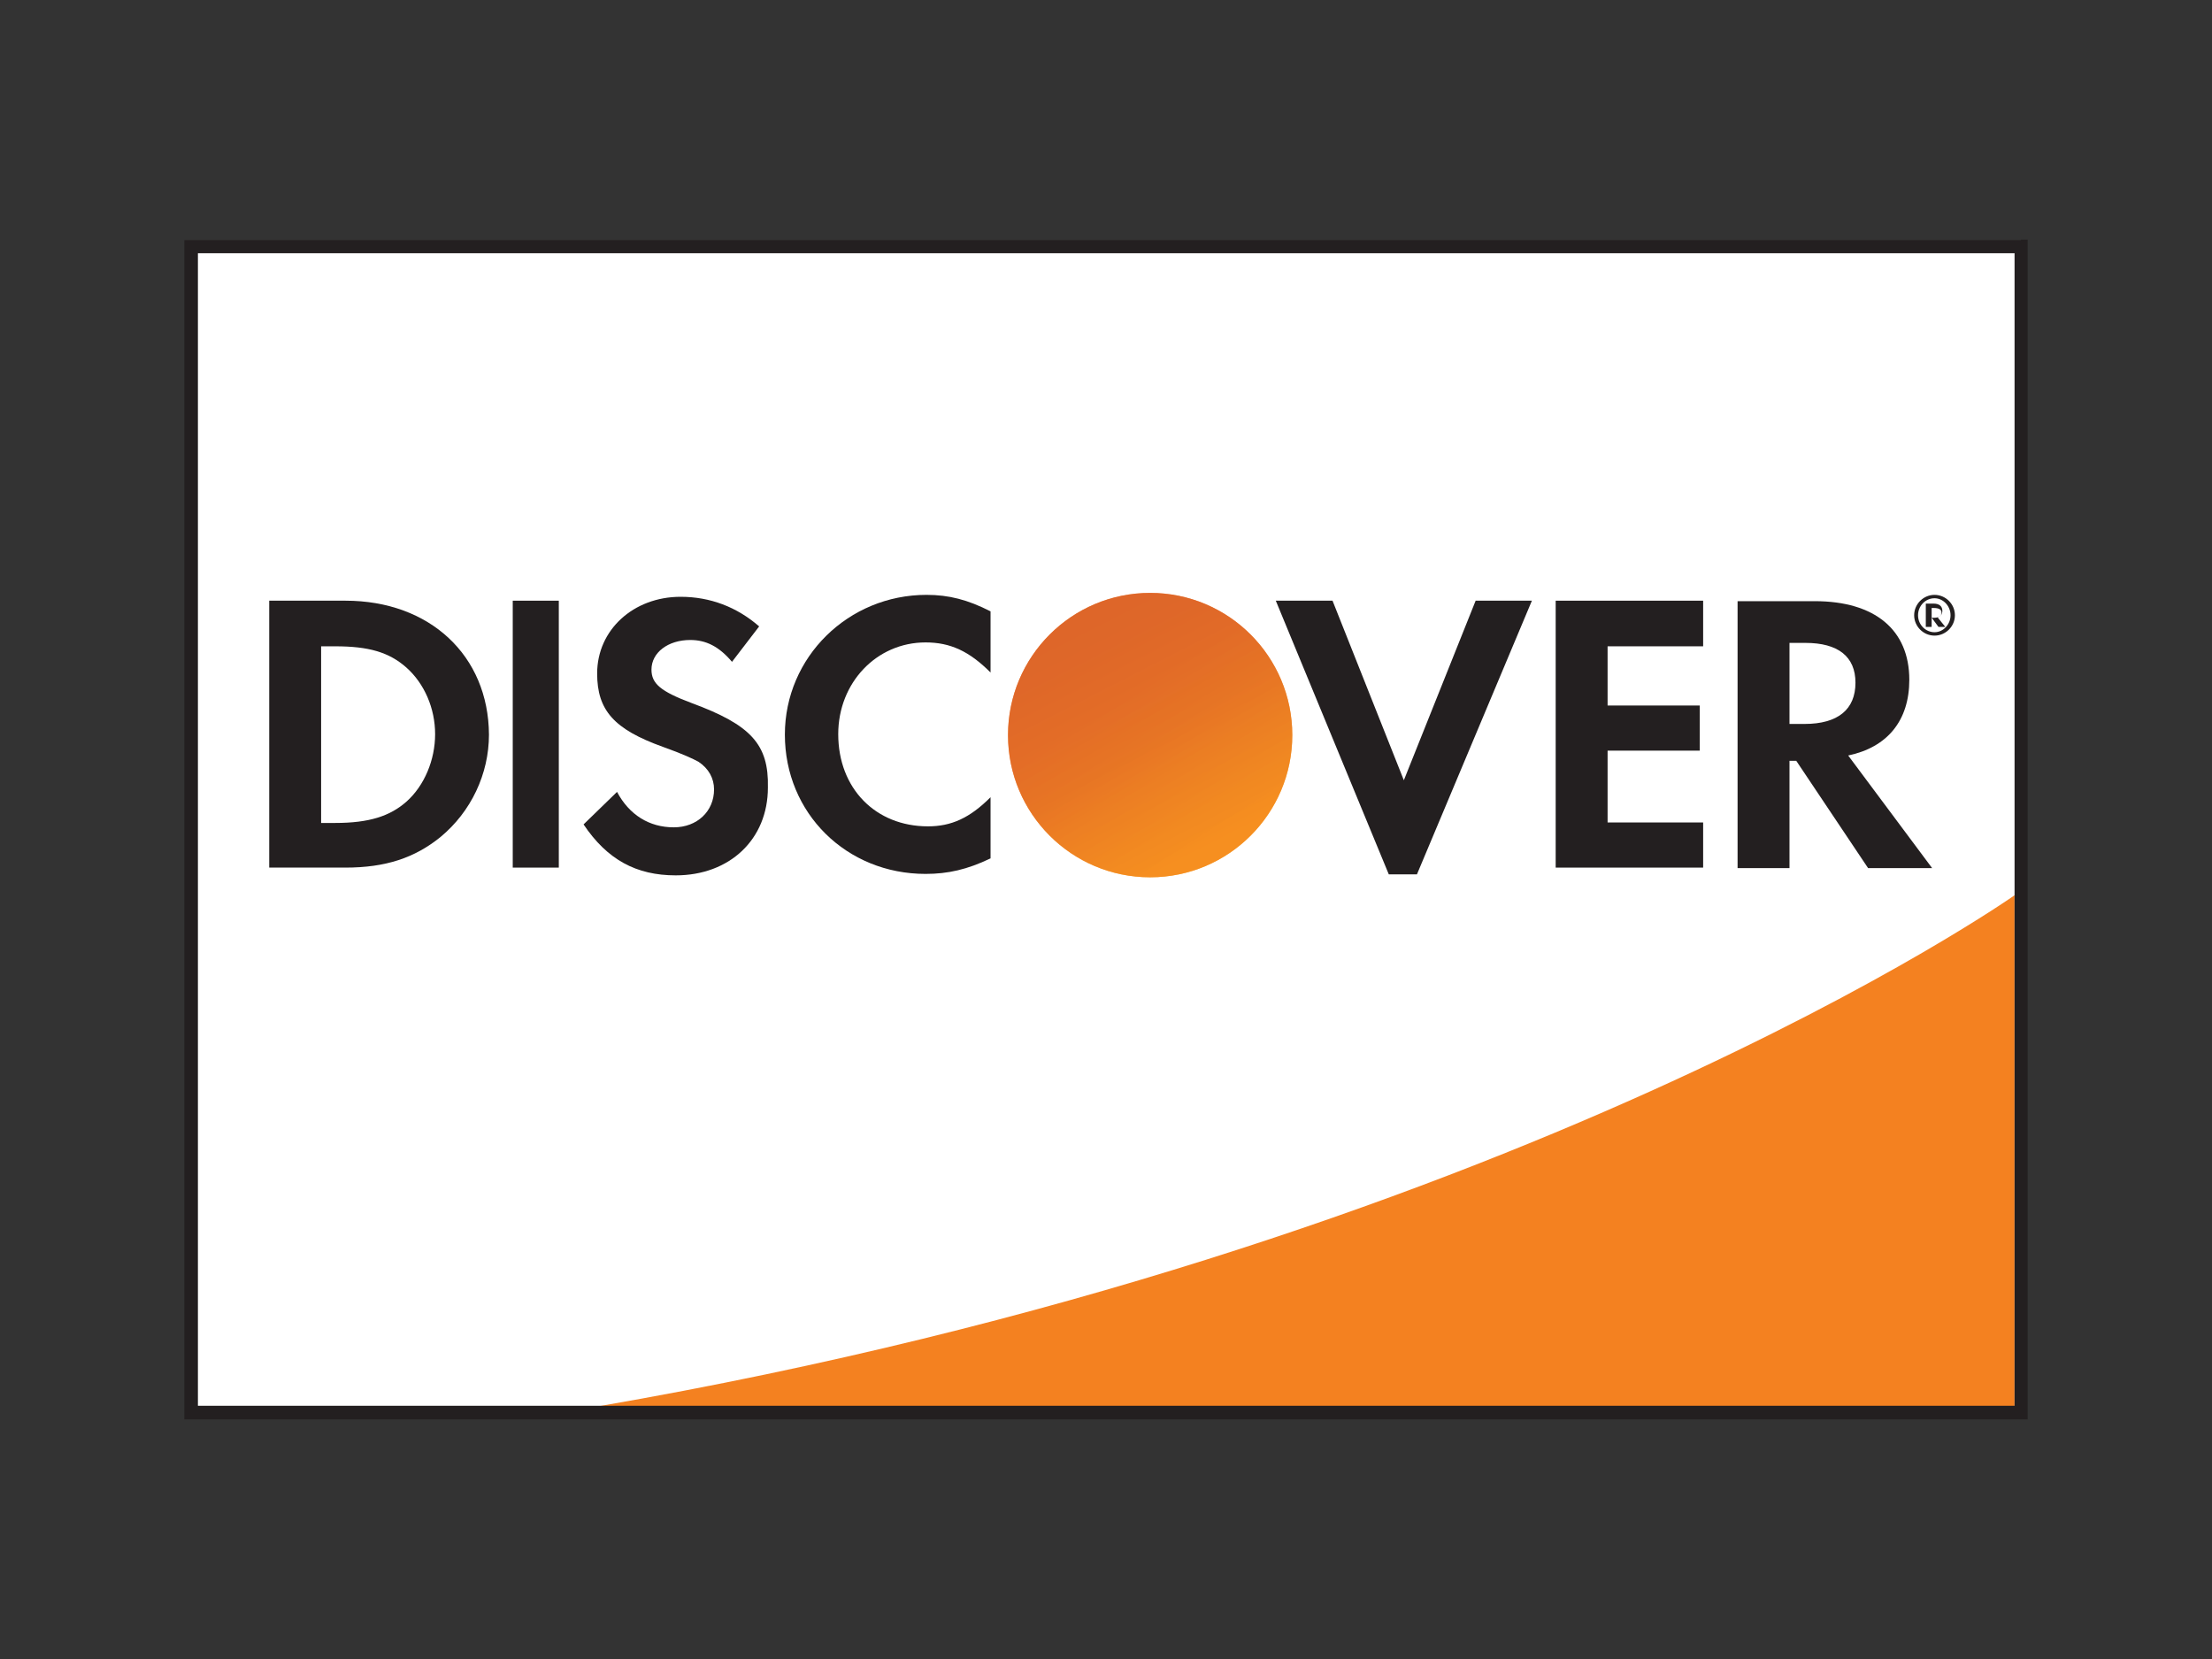 <?xml version="1.0" encoding="UTF-8"?>
<svg width="120px" height="90px" viewBox="0 0 120 90" version="1.1" xmlns="http://www.w3.org/2000/svg" xmlns:xlink="http://www.w3.org/1999/xlink">
    <rect x="0" y="0" width="120" height="90" fill="#333333" stroke="none"/>
    <title>creditcard_discover</title>
    <defs>
        <linearGradient x1="75.534%" y1="90.012%" x2="41%" y2="35.896%" id="linearGradient-1">
            <stop stop-color="#F89F20" offset="0%"></stop>
            <stop stop-color="#F79A20" offset="25.02%"></stop>
            <stop stop-color="#F68D20" offset="53.31%"></stop>
            <stop stop-color="#F58720" offset="61.96%"></stop>
            <stop stop-color="#F48120" offset="72.32%"></stop>
            <stop stop-color="#F37521" offset="100%"></stop>
        </linearGradient>
        <linearGradient x1="70.082%" y1="89.284%" x2="19.609%" y2="-9.451%" id="linearGradient-2">
            <stop stop-color="#F58720" offset="0%"></stop>
            <stop stop-color="#E16F27" offset="35.87%"></stop>
            <stop stop-color="#D4602C" offset="70.3%"></stop>
            <stop stop-color="#D05B2E" offset="98.16%"></stop>
        </linearGradient>
    </defs>
    <g id="LOGO-+-SDK-+-payment-icon" stroke="none" stroke-width="1" fill="none" fill-rule="evenodd">
        <g id="payment" transform="translate(-918, -355)">
            <g id="creditcard_discover" transform="translate(918, 355)">
                <g id="payment-4:3bg" transform="translate(-20, -15)"></g>
                <g id="Discover-Card" transform="translate(10, 13)" fill-rule="nonzero">
                    <polygon id="XMLID_428_" fill="#FFFFFF" points="0.53 0.395 99.819 0.395 99.819 63.631 0.556 63.631"></polygon>
                    <path d="M99.289,35.567 C99.289,35.567 72.158,54.707 22.474,63.289 L99.289,63.289 L99.289,35.567 Z" id="XMLID_427_" fill="#F48120"></path>
                    <path d="M99.632,0.026 L0,0.026 L0,64 L100,64 L100,0 L99.632,0 L99.632,0.026 Z M99.289,0.737 C99.289,1.448 99.289,62.552 99.289,63.263 C98.579,63.263 1.447,63.263 0.737,63.263 C0.737,62.552 0.737,1.448 0.737,0.737 C1.447,0.737 98.553,0.737 99.289,0.737 Z" id="XMLID_2_" fill="#231F20"></path>
                    <path d="M8.737,19.587 L4.605,19.587 L4.605,34.067 L8.737,34.067 C10.921,34.067 12.5,33.54 13.895,32.408 C15.553,31.039 16.526,28.986 16.526,26.853 C16.5,22.562 13.316,19.587 8.737,19.587 Z M12.053,30.486 C11.158,31.276 10.026,31.645 8.184,31.645 L7.421,31.645 L7.421,22.062 L8.184,22.062 C10,22.062 11.105,22.378 12.053,23.22 C13.026,24.089 13.605,25.432 13.605,26.827 C13.605,28.222 13.026,29.617 12.053,30.486 Z" id="形状" fill="#231F20"></path>
                    <rect id="XMLID_422_" fill="#231F20" x="17.816" y="19.587" width="2.499" height="14.48"></rect>
                    <path d="M27.526,25.142 C25.842,24.51 25.342,24.089 25.342,23.325 C25.342,22.404 26.237,21.719 27.447,21.719 C28.289,21.719 29,22.062 29.711,22.904 L31.184,20.982 C29.974,19.929 28.526,19.376 26.921,19.376 C24.368,19.376 22.395,21.167 22.395,23.536 C22.395,25.537 23.316,26.564 25.947,27.511 C27.053,27.906 27.605,28.169 27.895,28.327 C28.447,28.696 28.737,29.223 28.737,29.828 C28.737,31.013 27.816,31.882 26.553,31.882 C25.211,31.882 24.132,31.197 23.474,29.96 L21.658,31.724 C22.947,33.645 24.526,34.488 26.658,34.488 C29.579,34.488 31.658,32.54 31.658,29.723 C31.711,27.38 30.737,26.327 27.526,25.142 Z" id="XMLID_421_" fill="#231F20"></path>
                    <path d="M32.579,26.853 C32.579,31.118 35.921,34.409 40.211,34.409 C41.421,34.409 42.474,34.172 43.737,33.566 L43.737,30.249 C42.605,31.381 41.605,31.829 40.342,31.829 C37.5,31.829 35.474,29.775 35.474,26.827 C35.474,24.036 37.553,21.851 40.211,21.851 C41.553,21.851 42.579,22.325 43.737,23.483 L43.737,20.166 C42.5,19.534 41.474,19.271 40.263,19.271 C36.026,19.271 32.579,22.641 32.579,26.853 Z" id="XMLID_420_" fill="#231F20"></path>
                    <polygon id="XMLID_419_" fill="#231F20" points="66.158 29.328 62.289 19.587 59.211 19.587 65.342 34.435 66.868 34.435 73.105 19.587 70.053 19.587"></polygon>
                    <polygon id="XMLID_418_" fill="#231F20" points="74.395 34.067 82.395 34.067 82.395 31.618 77.211 31.618 77.211 27.722 82.211 27.722 82.211 25.274 77.211 25.274 77.211 22.062 82.395 22.062 82.395 19.587 74.395 19.587"></polygon>
                    <path d="M93.579,23.878 C93.579,21.167 91.711,19.613 88.447,19.613 L84.263,19.613 L84.263,34.093 L87.079,34.093 L87.079,28.275 L87.447,28.275 L91.342,34.093 L94.816,34.093 L90.263,27.985 C92.395,27.538 93.579,26.09 93.579,23.878 Z M87.895,26.274 L87.079,26.274 L87.079,21.877 L87.947,21.877 C89.711,21.877 90.658,22.615 90.658,24.036 C90.658,25.484 89.711,26.274 87.895,26.274 Z" id="形状" fill="#231F20"></path>
                    <ellipse id="XMLID_415_" fill="url(#linearGradient-1)" cx="52.395" cy="26.879" rx="7.711" ry="7.714"></ellipse>
                    <ellipse id="XMLID_414_" fill="url(#linearGradient-2)" opacity="0.65" cx="52.395" cy="26.879" rx="7.711" ry="7.714"></ellipse>
                    <g id="XMLID_436_" transform="translate(93.842, 19.271)" fill="#231F20">
                        <path d="M1.53,0.869 C1.53,0.606 1.345,0.474 1.055,0.474 L0.632,0.474 L0.632,1.738 L0.949,1.738 L0.949,1.237 L1.319,1.738 L1.689,1.738 L1.266,1.211 C1.425,1.185 1.53,1.053 1.53,0.869 Z M1.046,1.244 L0.949,1.244 L0.949,0.711 L1.046,0.711 C1.339,0.711 1.485,0.793 1.485,0.957 C1.485,1.162 1.339,1.244 1.046,1.244 Z" id="形状"></path>
                        <path d="M1.105,-1.97841743e-13 C0.5,-1.97841743e-13 5.28022071e-13,0.5 5.28022071e-13,1.106 C5.28022071e-13,1.711 0.5,2.211 1.105,2.211 C1.711,2.211 2.211,1.711 2.211,1.106 C2.211,0.5 1.711,-1.97841743e-13 1.105,-1.97841743e-13 Z M1.105,2.027 C0.632,2.027 0.211,1.632 0.211,1.106 C0.211,0.606 0.605,0.184 1.105,0.184 C1.579,0.184 1.974,0.606 1.974,1.106 C1.974,1.606 1.579,2.027 1.105,2.027 Z" id="形状"></path>
                    </g>
                </g>
            </g>
        </g>
    </g>
</svg>